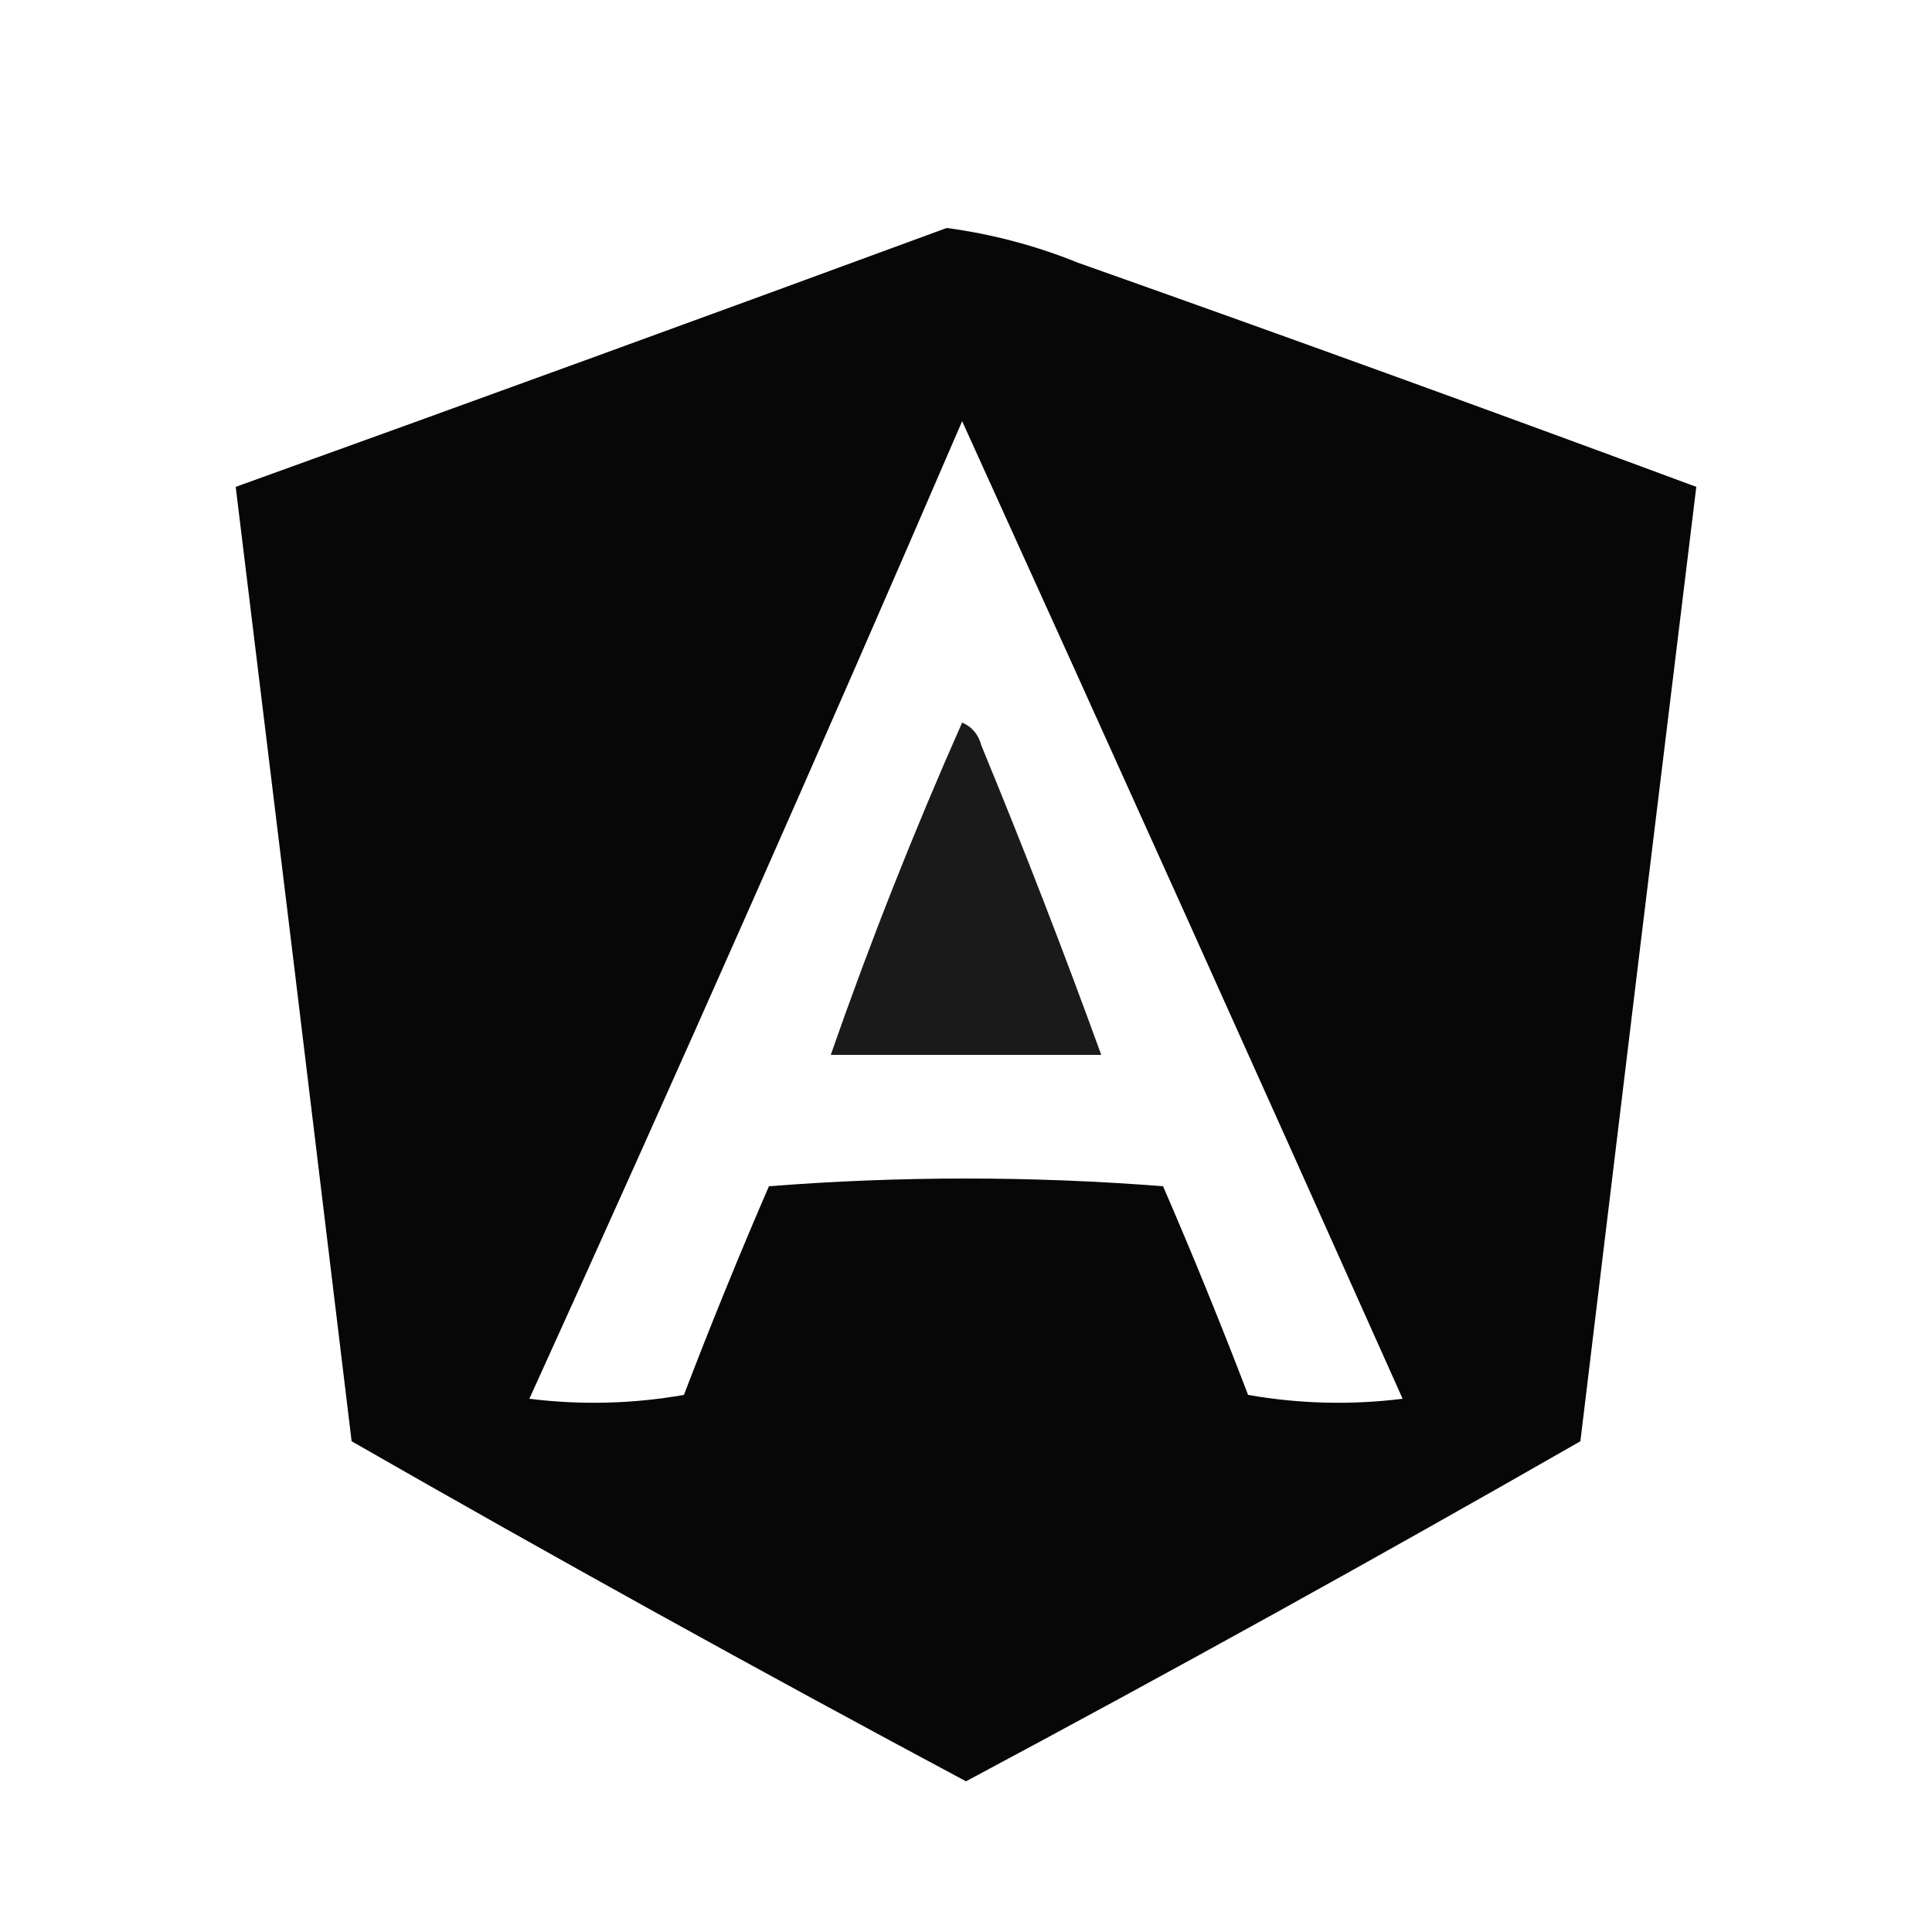 <?xml version="1.0" encoding="UTF-8"?>
<!DOCTYPE svg PUBLIC "-//W3C//DTD SVG 1.1//EN" "http://www.w3.org/Graphics/SVG/1.1/DTD/svg11.dtd">
<svg xmlns="http://www.w3.org/2000/svg" version="1.1" width="250px" height="250px" style="shape-rendering:geometricPrecision; text-rendering:geometricPrecision; image-rendering:optimizeQuality; fill-rule:evenodd; clip-rule:evenodd" xmlns:xlink="http://www.w3.org/1999/xlink">
<g><path style="opacity:0.971" fill="#000000" d="M 122.5,29.5 C 128.331,30.275 133.998,31.775 139.5,34C 166.243,43.47 192.91,53.136 219.5,63C 214.466,104.134 209.466,145.301 204.5,186.5C 178.225,201.554 151.725,216.221 125,230.5C 98.275,216.221 71.775,201.554 45.5,186.5C 40.534,145.301 35.534,104.134 30.5,63C 61.303,51.902 91.97,40.735 122.5,29.5 Z M 124.5,54.5 C 143.596,96.532 162.596,138.699 181.5,181C 174.808,181.831 168.142,181.664 161.5,180.5C 158.029,171.42 154.362,162.42 150.5,153.5C 133.5,152.167 116.5,152.167 99.5,153.5C 95.638,162.42 91.971,171.42 88.5,180.5C 81.858,181.664 75.192,181.831 68.5,181C 87.582,139.004 106.249,96.837 124.5,54.5 Z"/></g>
<g><path style="opacity:0.897" fill="#000000" d="M 124.5,93.5 C 125.79,94.058 126.623,95.058 127,96.5C 132.476,109.769 137.642,123.102 142.5,136.5C 130.833,136.5 119.167,136.5 107.5,136.5C 112.572,121.953 118.239,107.62 124.5,93.5 Z"/></g>
</svg>
